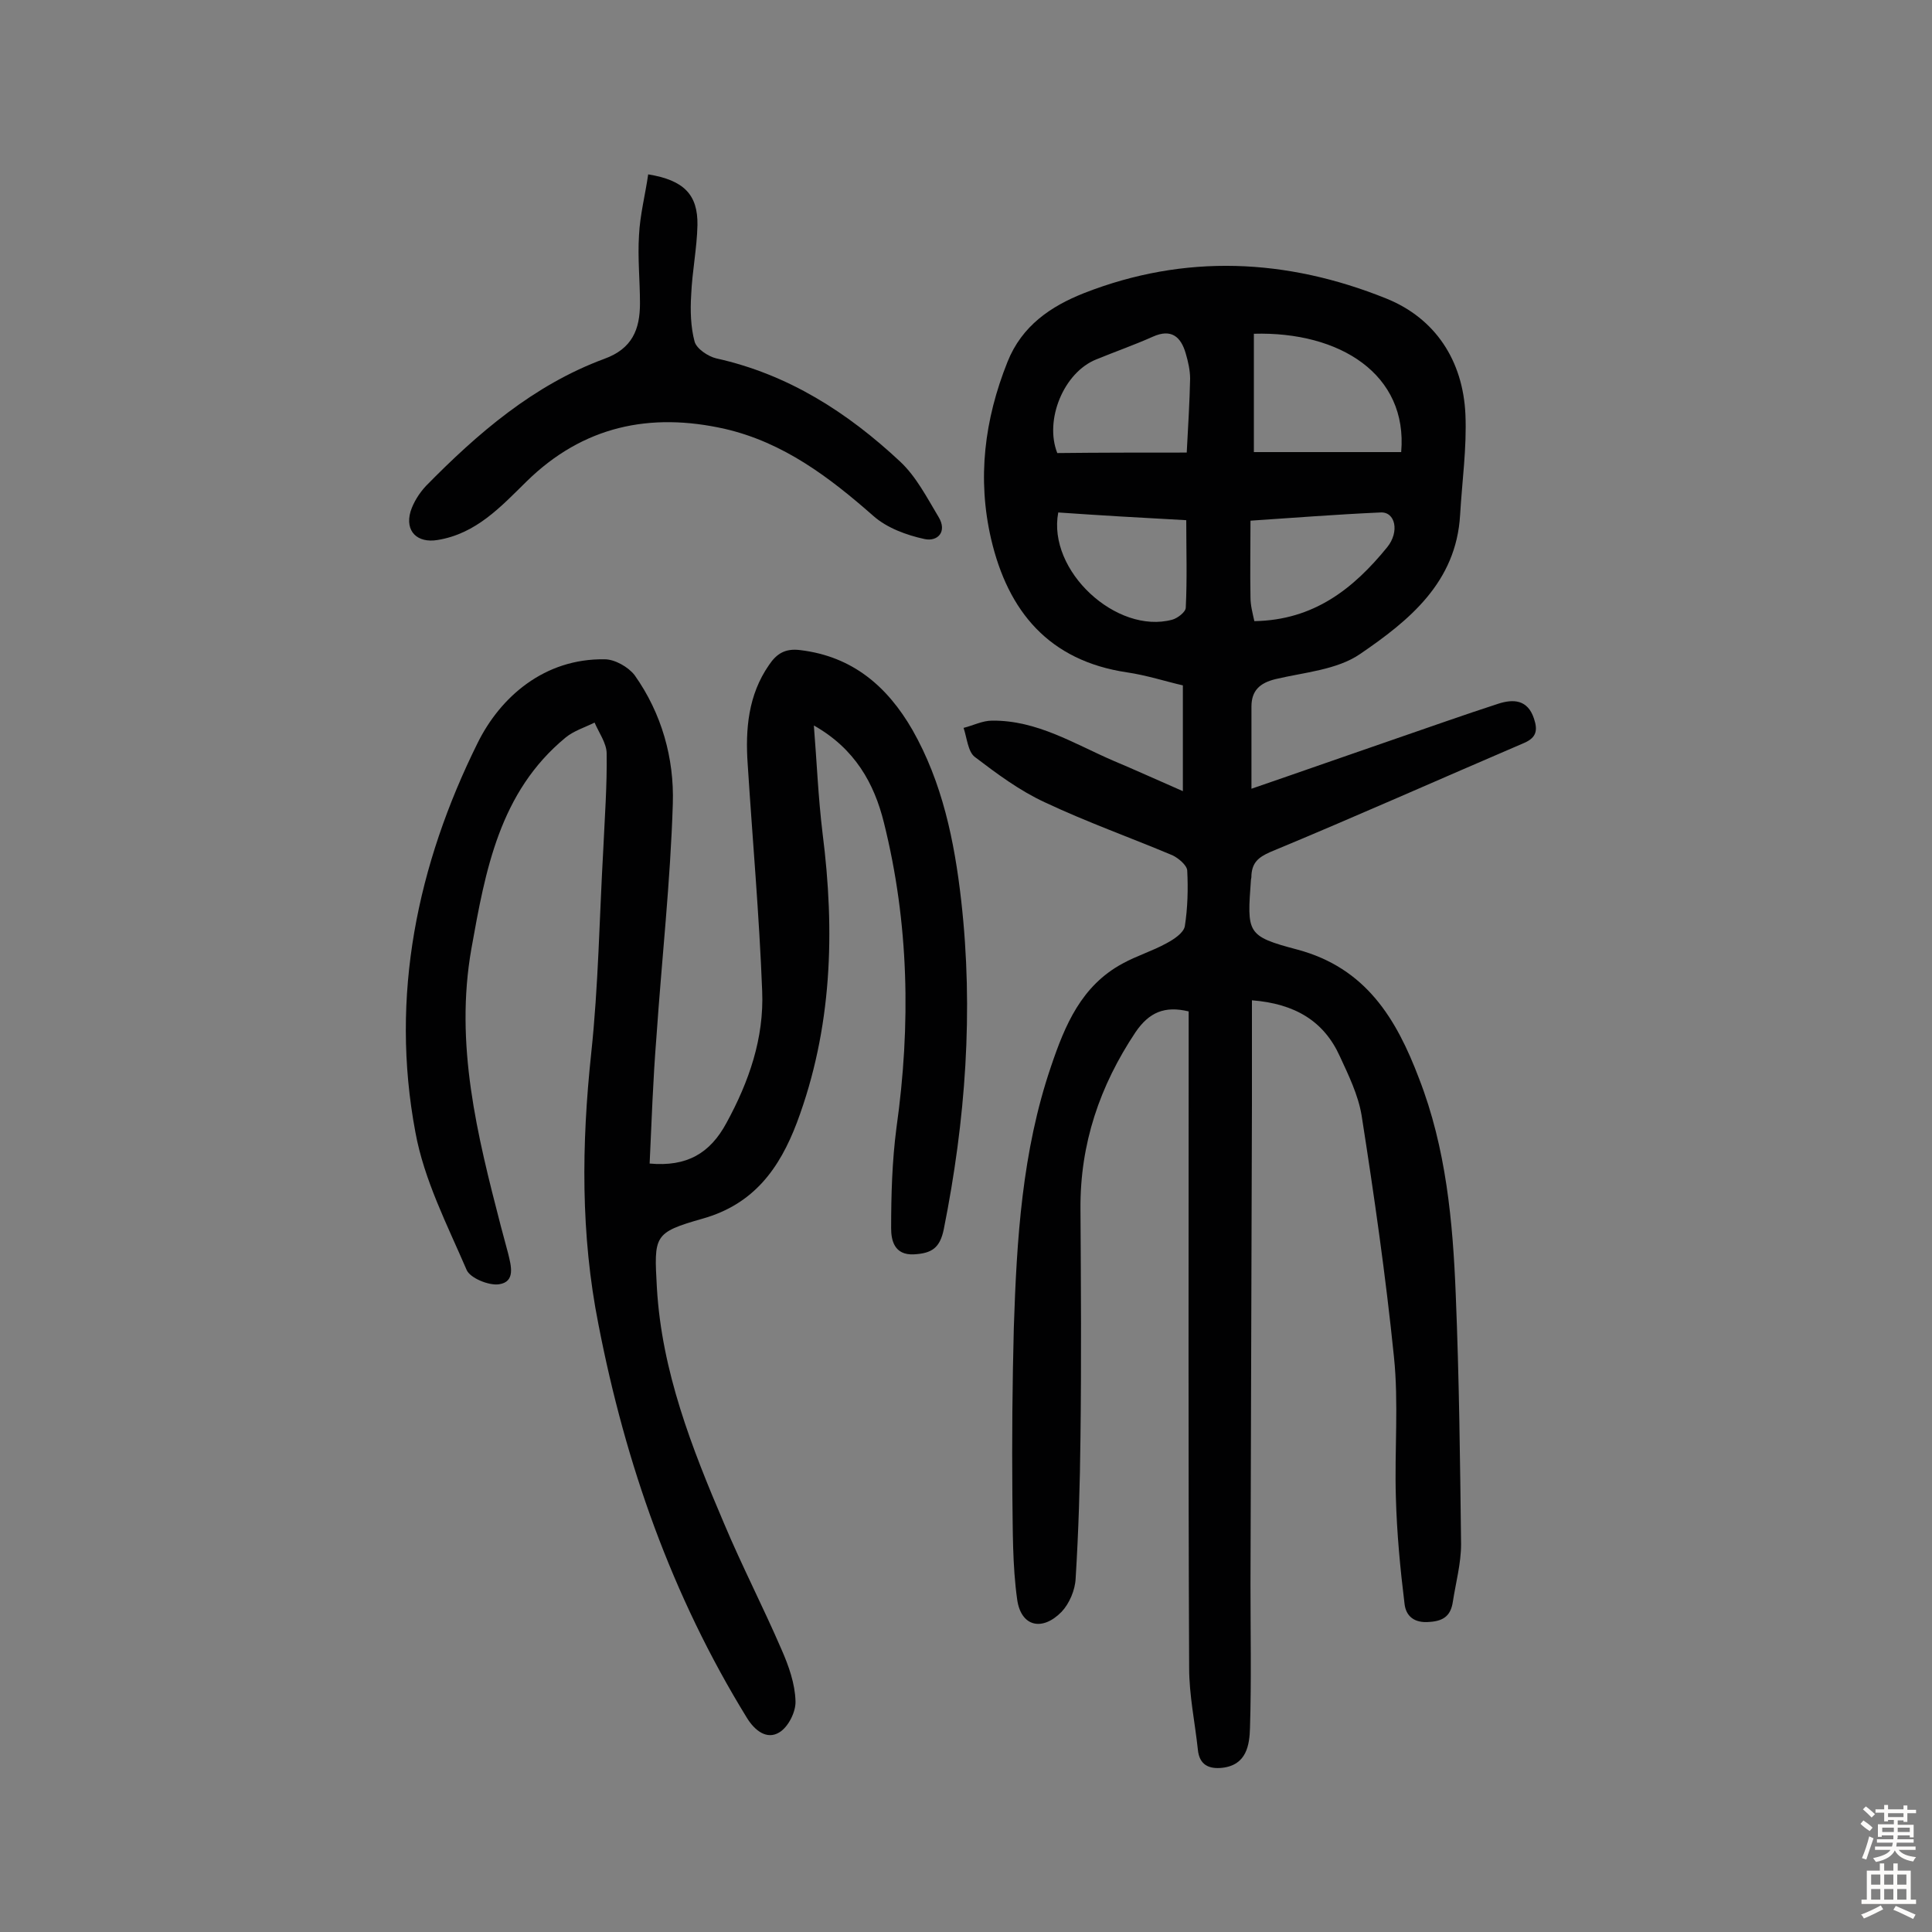 <svg enable-background="new 0 0 400 400" viewBox="0 0 400 400" xmlns="http://www.w3.org/2000/svg"><rect x="0" y="0" width="400" height="400" fill="#808080" stroke="none"/><g fill="#010102"><path d="m244.9 163.8c0-7.6 0-14.4 0-21.9-3.5-.8-7.5-2.1-11.6-2.7-16.1-2.4-24.6-12.6-28.1-27.6-2.9-12.5-1.4-24.7 3.4-36.7 3-7.5 9-11.5 15.8-14.2 20.9-8.2 42-7.2 62.6 1.1 10.2 4.1 15.9 12.9 16.4 24 .3 6.9-.7 13.9-1.1 20.8-.8 14-10.6 21.9-20.7 28.8-4.8 3.3-11.6 3.8-17.5 5.2-3.3.8-5 2.4-5 5.7v17c10.2-3.5 20.1-7 30-10.4 7-2.4 14-4.9 21.1-7.2 3.1-1 6.1-.9 7.4 3.1.8 2.4.5 3.9-2 5-17.5 7.5-35 15.3-52.6 22.6-2.5 1.1-3.7 2.2-3.9 4.7 0 .3 0 .6-.1 1-.8 11.1-1 11.7 9.6 14.5 14.2 3.8 20.5 14.3 25.2 26.7 5.6 14.4 7 29.6 7.6 44.8.7 17.2.9 34.4 1.1 51.6 0 4-1.1 8-1.7 11.9-.4 2.7-1.7 4-4.8 4.2-3.2.3-4.9-1.2-5.2-3.7-.9-7.3-1.6-14.7-1.8-22.1-.3-9.7.6-19.5-.4-29.1-1.7-16.7-4.1-33.4-6.7-50-.7-4.2-2.7-8.3-4.5-12.2-3.3-7.3-9.3-10.9-18.2-11.6v21.6c-.1 33.1-.2 66.3-.3 99.4 0 9.9.2 19.7-.1 29.6-.1 3.6-.7 7.7-5.7 8.3-2.7.3-4.8-.5-5.1-3.8-.6-5.6-1.8-11.2-1.8-16.9-.2-43.5-.1-87.1-.1-130.6 0-1.8 0-3.5 0-5.3-5-1.2-8.2.2-11 4.3-7.4 11.1-11.5 23.1-11.4 36.6.1 15.8.2 31.5 0 47.3-.1 9.7-.4 19.5-1 29.2-.1 2.4-1.3 5.2-2.9 6.9-4 4.1-8.4 3.1-9.2-2.5-1-7.1-.9-14.4-1-21.7-.1-11.5 0-23.1.3-34.6.6-18.3 1.7-36.5 7.7-54.1 2.9-8.6 6.3-16.7 14.8-21.3 2.9-1.6 6.2-2.6 9.1-4.2 1.5-.8 3.5-2.1 3.8-3.5.6-3.8.7-7.8.5-11.6-.1-1.1-1.8-2.5-3-3.1-8.8-3.7-17.8-6.9-26.5-11-5.2-2.4-9.9-5.9-14.5-9.4-1.4-1.1-1.6-3.9-2.3-6 2-.5 3.9-1.5 5.9-1.5 9.3-.1 17 4.8 25.1 8.3 4.3 1.8 8.9 3.9 14.4 6.3zm14.7-94.7v24.5h30.5c1.4-16.1-12.7-25-30.5-24.5zm-13.9 24.6c.3-5.6.6-10.5.7-15.3 0-1.7-.4-3.5-.9-5.2-1-3.5-3-5.2-6.8-3.5s-7.8 3.1-11.7 4.7c-6.8 2.7-10.8 12.6-8.1 19.4 8.8-.1 17.5-.1 26.8-.1zm14 34.9c12.3-.2 20.5-6.7 27.5-15.3 2.6-3.2 1.7-7.4-1.4-7.2-9 .4-17.9 1.1-26.9 1.7 0 5.6-.1 10.7 0 15.9 0 1.6.4 3.1.8 4.9zm-40.6-22.5c-2.3 12.1 12.1 25.3 23.6 22.2 1.1-.3 2.8-1.6 2.8-2.5.3-5.9.1-11.9.1-18.1-9.3-.5-17.9-1-26.5-1.6z"/><path d="m134.5 240.9c7.7.7 12.5-2.1 15.9-8.4 4.7-8.6 7.8-17.6 7.4-27.3-.6-15.7-2-31.3-3-47-.5-7.2.1-14.3 4.4-20.5 1.6-2.4 3.4-3.5 6.5-3.1 10.8 1.3 18 7.5 23.2 16.5 6.2 10.9 8.7 23 10.1 35.3 2.6 22.9.9 45.6-3.6 68.1-.8 3.9-2.5 5-6.2 5.2-4.1.2-4.7-3-4.7-5.4 0-6.9.2-13.9 1.1-20.8 3-21.3 2.6-42.4-2.6-63.2-2-8.1-6-15.3-14.5-20.1.6 7.4.9 14.9 1.8 22.3 2.6 20.4 2 40.4-5.3 59.9-3.6 9.5-8.9 16.9-19.5 19.9-10.2 2.9-10.1 3.5-9.5 14.3 1 17.3 7.2 33.1 13.9 48.8 3.7 8.8 8.1 17.3 11.9 26.1 1.5 3.4 2.8 7.1 2.9 10.7.1 2.2-1.5 5.4-3.4 6.5-2.5 1.5-5-.3-6.7-3.1-15.5-25.2-25.1-52.5-30.7-81.4-3.7-18.6-3.5-37.3-1.5-56.1 1.5-14 1.7-28.2 2.5-42.2.3-6.6.8-13.3.7-19.9 0-2.1-1.6-4.3-2.5-6.4-2 1-4.3 1.7-6 3.1-13.7 11.3-16.6 27.5-19.5 43.7-3.5 19.8 1.2 38.6 6.1 57.5.5 1.9 1 3.7 1.5 5.6.6 2.5 1.6 5.9-1.9 6.4-2.1.3-6-1.3-6.7-3-4-9.3-8.8-18.6-10.6-28.5-5.3-28.2.4-55.4 12.9-80.6 4.7-9.5 13.8-17.5 26.3-17.3 2.1 0 4.9 1.6 6.2 3.3 5.6 7.9 8.2 17.2 7.9 26.6-.5 16.2-2.3 32.3-3.4 48.4-.7 8.7-1 17.5-1.4 26.1z"/><path d="m134.2 36.1c7.4 1.2 10.3 4.2 10.2 10.5-.1 4.8-1.1 9.6-1.3 14.5-.2 3.2-.1 6.6.7 9.6.4 1.5 2.8 3.1 4.5 3.5 14.9 3.3 27.2 11.2 38.1 21.4 3.3 3.1 5.5 7.4 7.9 11.4 1.9 3.1-.2 5.2-2.9 4.6-3.7-.8-7.8-2.3-10.6-4.8-9.1-8-18.6-15.2-30.7-18-15.5-3.5-29.4-.6-41.1 10.9-5.3 5.2-10.4 10.8-18.4 12.1-4.2.7-6.8-1.8-5.6-5.9.6-1.9 1.8-3.8 3.2-5.3 10.7-10.9 22.3-20.9 36.9-26.3 5.8-2.1 7.4-6.1 7.4-11.5 0-4.7-.5-9.4-.2-14.1.2-4.2 1.3-8.4 1.9-12.6z"/></g><path d="m385.2 377.6.6-.7c.6.4 1.3.9 1.9 1.5l-.6.7c-.8-.5-1.4-1-1.9-1.5zm.3 7.1c.6-1.4 1.1-2.9 1.5-4.5.3.1.6.3.9.4-.5 1.4-1 2.9-1.5 4.4zm.2-10.1.6-.6c.7.5 1.3 1.1 1.9 1.6l-.7.7c-.6-.6-1.2-1.2-1.8-1.7zm8.4-.8h.8v.9h1.8v.7h-1.8v1.8h-.8v-.3h-1.2v.9h3.3v2.6h-.8v-.4h-2.5c0 .3 0 .6-.1.8h3.4v.7h-3.5c0 .3-.1.6-.1.8h4v.7h-3.5c.7.9 1.9 1.3 3.6 1.5-.2.2-.4.5-.6.9-1.9-.3-3.2-1.1-3.8-2.3-.5 1.1-1.8 2-3.9 2.4-.2-.3-.4-.5-.6-.8 1.9-.4 3.1-.9 3.6-1.7h-3.2v-.7h3.5c.1-.2.1-.5.2-.8h-3.3v-.7h3.4c0-.2 0-.5 0-.8h-2.4v.3h-.8v-2.6h3.3v-.9h-1.2v.3h-.8v-1.8h-1.8v-.7h1.8v-.9h.8v.9h3.2zm-4.4 5.5h2.4c0-.3 0-.6 0-.9h-2.4zm1.2-3.1h3.2v-.8h-3.2zm4.4 2.2h-2.4v.9h2.5v-.9z" fill="#fcfbfa"/><path d="m389.2 385.8h.9v1.5h1.9v-1.5h.9v1.5h2.7v6h1.1v.9h-11.3v-.9h1.1v-6h2.7zm.2 8.7.5.8c-1.2.6-2.5 1.3-4 1.9-.2-.3-.3-.6-.6-.8 1.6-.6 3-1.3 4.1-1.9zm-2-4.3h1.9v-2.1h-1.9zm0 3.1h1.9v-2.2h-1.9zm2.7-3.1h1.9v-2.1h-1.9zm0 3.1h1.9v-2.2h-1.9zm2.4 1.3c1.4.6 2.7 1.2 4.1 1.8l-.5.9c-1.5-.7-2.8-1.4-4.1-1.9zm2.2-6.5h-1.9v2.1h1.9zm-1.9 5.2h1.9v-2.2h-1.9z" fill="#fcfbfa"/></svg>